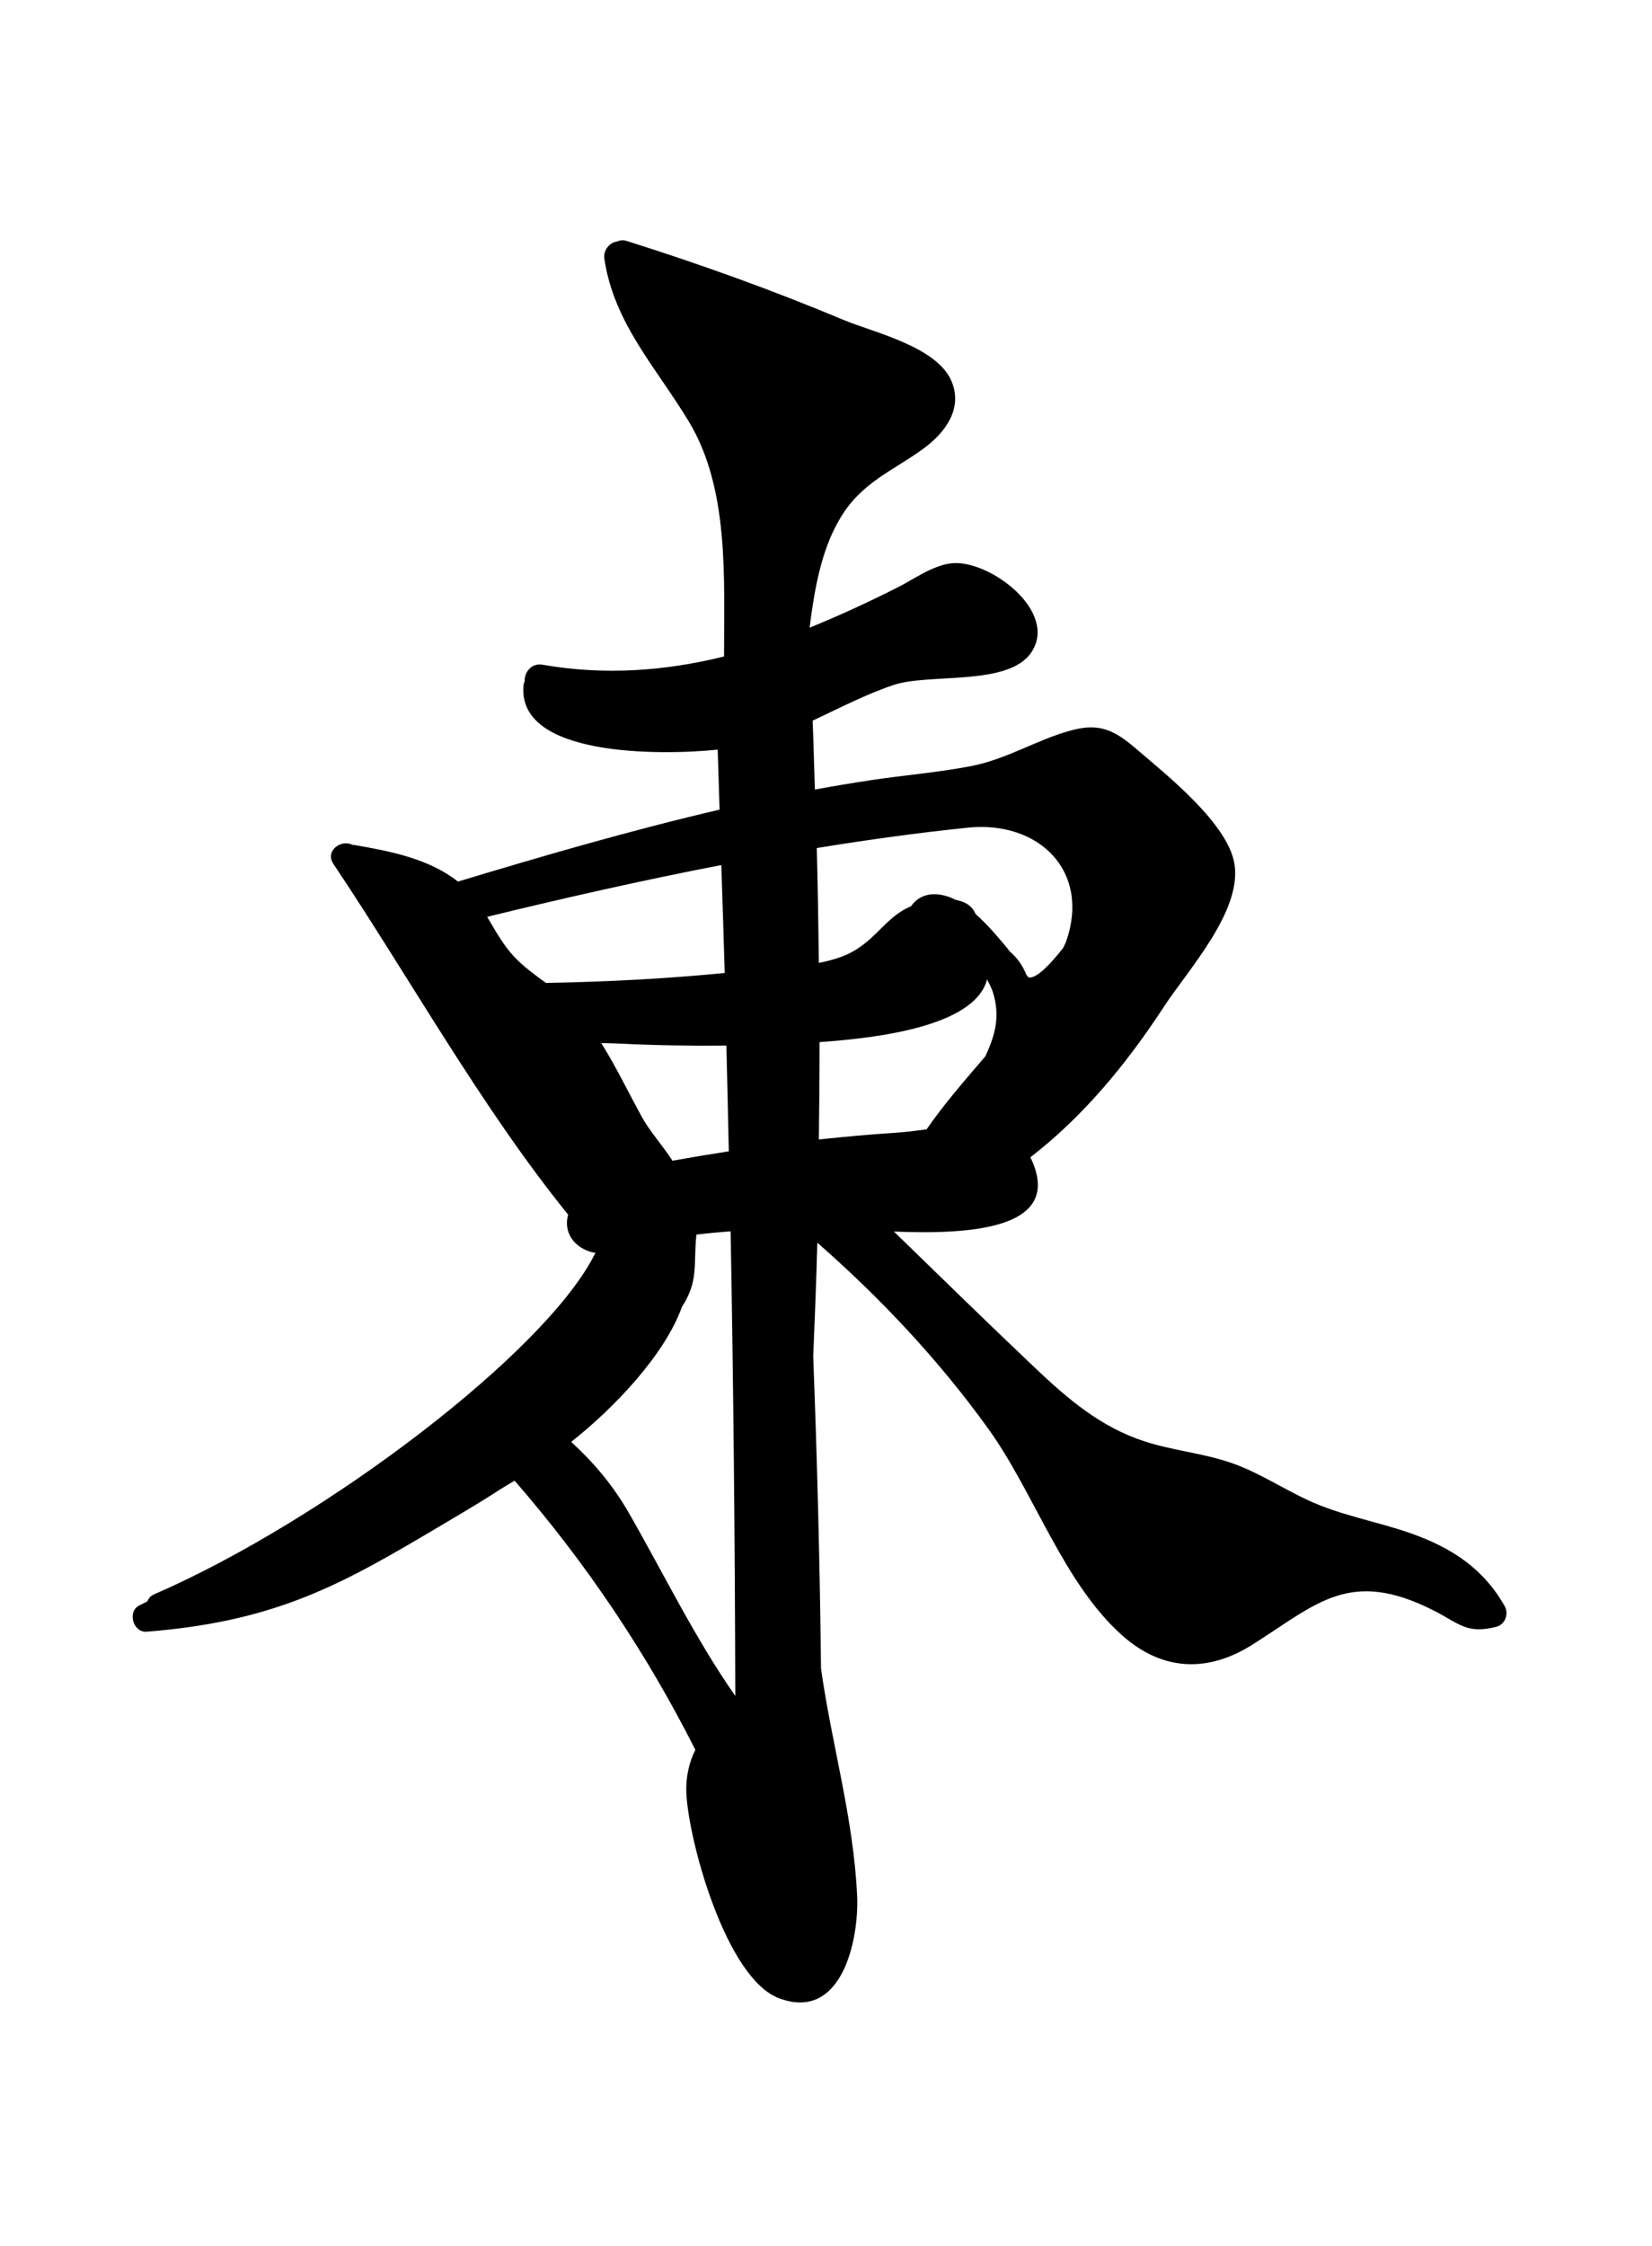 <?xml version="1.0" encoding="iso-8859-1"?>
<!-- Generator: Adobe Illustrator 16.0.0, SVG Export Plug-In . SVG Version: 6.00 Build 0)  -->
<!DOCTYPE svg PUBLIC "-//W3C//DTD SVG 1.1//EN" "http://www.w3.org/Graphics/SVG/1.1/DTD/svg11.dtd">
<svg version="1.1" id="&#x30EC;&#x30A4;&#x30E4;&#x30FC;_1"
	 xmlns="http://www.w3.org/2000/svg" xmlns:xlink="http://www.w3.org/1999/xlink" x="0px" y="0px" width="426.854px"
	 height="580.189px" viewBox="0 0 426.854 580.189" style="enable-background:new 0 0 426.854 580.189;" xml:space="preserve">
<path d="M388.779,414.875c-5.541-9.779-13.83-15.137-24.3-18.811c-8.915-3.129-18.061-4.576-26.684-8.613
	c-6.738-3.152-12.808-7.245-19.896-9.644c-7.211-2.44-14.902-3.125-22.136-5.467c-11.346-3.676-19.835-10.948-28.323-18.991
	c-12.266-11.621-24.353-23.438-36.468-35.219c19.593,0.787,44.331-0.506,35.265-19.186c13.565-10.465,24.776-23.999,34.463-38.832
	c6.162-9.44,20.32-24.776,18.254-37.025c-1.768-10.461-17.615-22.962-24.971-29.307c-5.727-4.939-9.539-7.141-17.021-5.161
	c-8.976,2.376-16.726,7.502-26.179,9.304c-8.448,1.61-17.088,2.315-25.596,3.586c-4.896,0.731-9.773,1.554-14.637,2.447
	c-0.204-5.933-0.32-11.865-0.579-17.797c6.853-3.203,13.589-6.746,20.863-9.2c9.341-3.151,29.681,0.393,35.632-8.421
	c7.135-10.567-10.831-23.979-20.48-23.044c-4.894,0.475-9.808,4.095-13.942,6.188c-7.486,3.788-15.099,7.301-22.866,10.463
	c1.266-9.764,2.928-20.001,7.995-28.422c5.558-9.238,13.541-12.061,21.472-17.865c5.444-3.984,10.229-10.191,7.223-17.36
	c-3.773-8.999-20.242-12.646-27.885-15.849c-18.376-7.703-37.103-14.43-56.103-20.423c-0.936-0.295-1.725-0.163-2.403,0.148
	c-1.929,0.258-3.673,2.171-3.307,4.583c2.514,16.604,13.373,27.97,21.788,41.895c10.485,17.349,9.116,40.275,9.127,60.729
	c-15.334,3.793-30.925,4.914-46.933,2.124c-2.885-0.503-4.734,2.077-4.572,4.272c-0.091,0.292-0.246,0.532-0.283,0.864
	c-2.052,18.675,35.205,18.32,50.143,16.809c0.181,5.165,0.317,10.331,0.487,15.496c-22.753,5.295-45.225,11.838-67.597,18.58
	c-7.537-5.948-17.519-7.839-26.732-9.45c-0.171-0.03-0.313,0.002-0.476-0.009c-2.924-1.599-7.232,1.525-4.983,4.884
	c19.922,29.768,38.086,62.692,60.59,90.534c0.019,0.023,0.049,0.041,0.068,0.064c-1.288,4.703,1.614,8.525,6.186,9.733
	c0.274,0.073,0.583,0.075,0.87,0.124c-12.361,25.379-69.864,69.059-114.032,88.242c-0.97,0.421-1.484,1.082-1.725,1.809
	c-0.69,0.33-1.352,0.703-2.045,1.028c-3.248,1.525-1.692,7.089,1.845,6.811c31.868-2.516,48.776-11.354,71.158-24.539
	c22.383-13.186,16.178-9.904,23.91-14.48c18.498,21.278,34.059,44.487,46.711,69.542c-1.683,3.268-2.53,7.307-2.329,11.275
	c0.643,12.678,10.334,47.738,23.901,52.871c16.488,6.236,20.72-15.561,20.227-26.35c-0.93-20.326-6.604-39.229-9.338-58.859
	c-0.291-26.858-0.989-53.705-2.009-80.542c0.392-9.804,0.811-19.607,1.057-29.412c16.417,14.401,31.377,30.294,44.192,48.095
	c11.876,16.496,19.477,40.1,34.784,53.534c10.399,9.127,22.064,9.407,33.453,2.206c16.774-10.605,25.112-19.811,46.828-8.816
	c6.586,3.334,8.45,6.153,16.151,4.221C388.917,419.66,389.919,416.885,388.779,414.875 M254.609,272.852
	c-5.26,6.155-10.638,12.276-15.188,18.877c-2.761,0.357-5.431,0.719-7.783,0.868c-6.706,0.423-13.385,1.039-20.052,1.75
	c0.096-8.383,0.185-16.764,0.176-25.147c15.643-1.114,39.581-4.162,43.176-15.807c0.043-0.14,0.016-0.293,0.053-0.434
	c0.735,1.284,1.28,2.462,1.554,3.325C258.57,262.714,257.008,267.626,254.609,272.852 M160.266,269.581
	c9.095,0.468,18.267,0.597,27.425,0.509c0.225,9.105,0.429,18.212,0.621,27.318c-4.86,0.746-9.712,1.552-14.554,2.426
	c-2.564-3.938-5.917-7.705-7.784-11.082c-3.567-6.455-6.731-13.118-10.62-19.314C156.973,269.48,158.619,269.496,160.266,269.581
	 M176.216,337.567c4.371-6.78,2.905-10.743,3.724-18.636c2.938-0.359,5.884-0.645,8.84-0.851
	c0.734,40.002,1.112,80.011,1.21,120.022c-10.522-15.097-18.25-31.152-27.486-47.26c-4.149-7.235-9.195-13.141-14.914-18.376
	C158.644,363.738,171.775,349.985,176.216,337.567 M187.256,251.34c-15.365,1.504-30.772,2.292-46.208,2.567
	c-2.829-2.081-5.679-4.132-8.053-6.622c-2.977-3.124-4.965-6.85-7.116-10.454c19.987-4.878,40.186-9.45,60.5-13.372
	C186.667,232.753,187.003,242.045,187.256,251.34 M250.072,213.799c18.236-1.876,31.772,11.11,25.412,29.386
	c-0.207,0.593-0.551,1.116-0.785,1.696c-3.086,3.925-6.699,7.852-8.862,7.638c-0.065-0.007-0.327-0.32-0.654-0.737
	c-0.442-1.119-1.007-2.219-1.758-3.286c-0.767-1.084-1.683-1.994-2.644-2.852c-0.235-0.342-0.412-0.596-0.412-0.597
	c-2.248-2.688-5.121-6.132-8.282-8.937c-0.507-1.097-1.168-2.107-2.72-2.884c-0.844-0.423-1.641-0.641-2.409-0.764
	c-0.675-0.343-1.353-0.646-2.034-0.866c-4.564-1.478-7.711-0.096-9.545,2.529c-7.061,2.872-9.34,9.792-17.913,13.003
	c-1.886,0.706-3.862,1.214-5.883,1.612c-0.114-9.892-0.277-19.784-0.539-29.675C224.035,216.952,237.052,215.138,250.072,213.799
	 M210.904,212.132c-0.028,0.006-0.058,0.012-0.086,0.017v-0.005L210.904,212.132z"/>
<g>
</g>
<g>
</g>
<g>
</g>
<g>
</g>
<g>
</g>
<g>
</g>
</svg>
